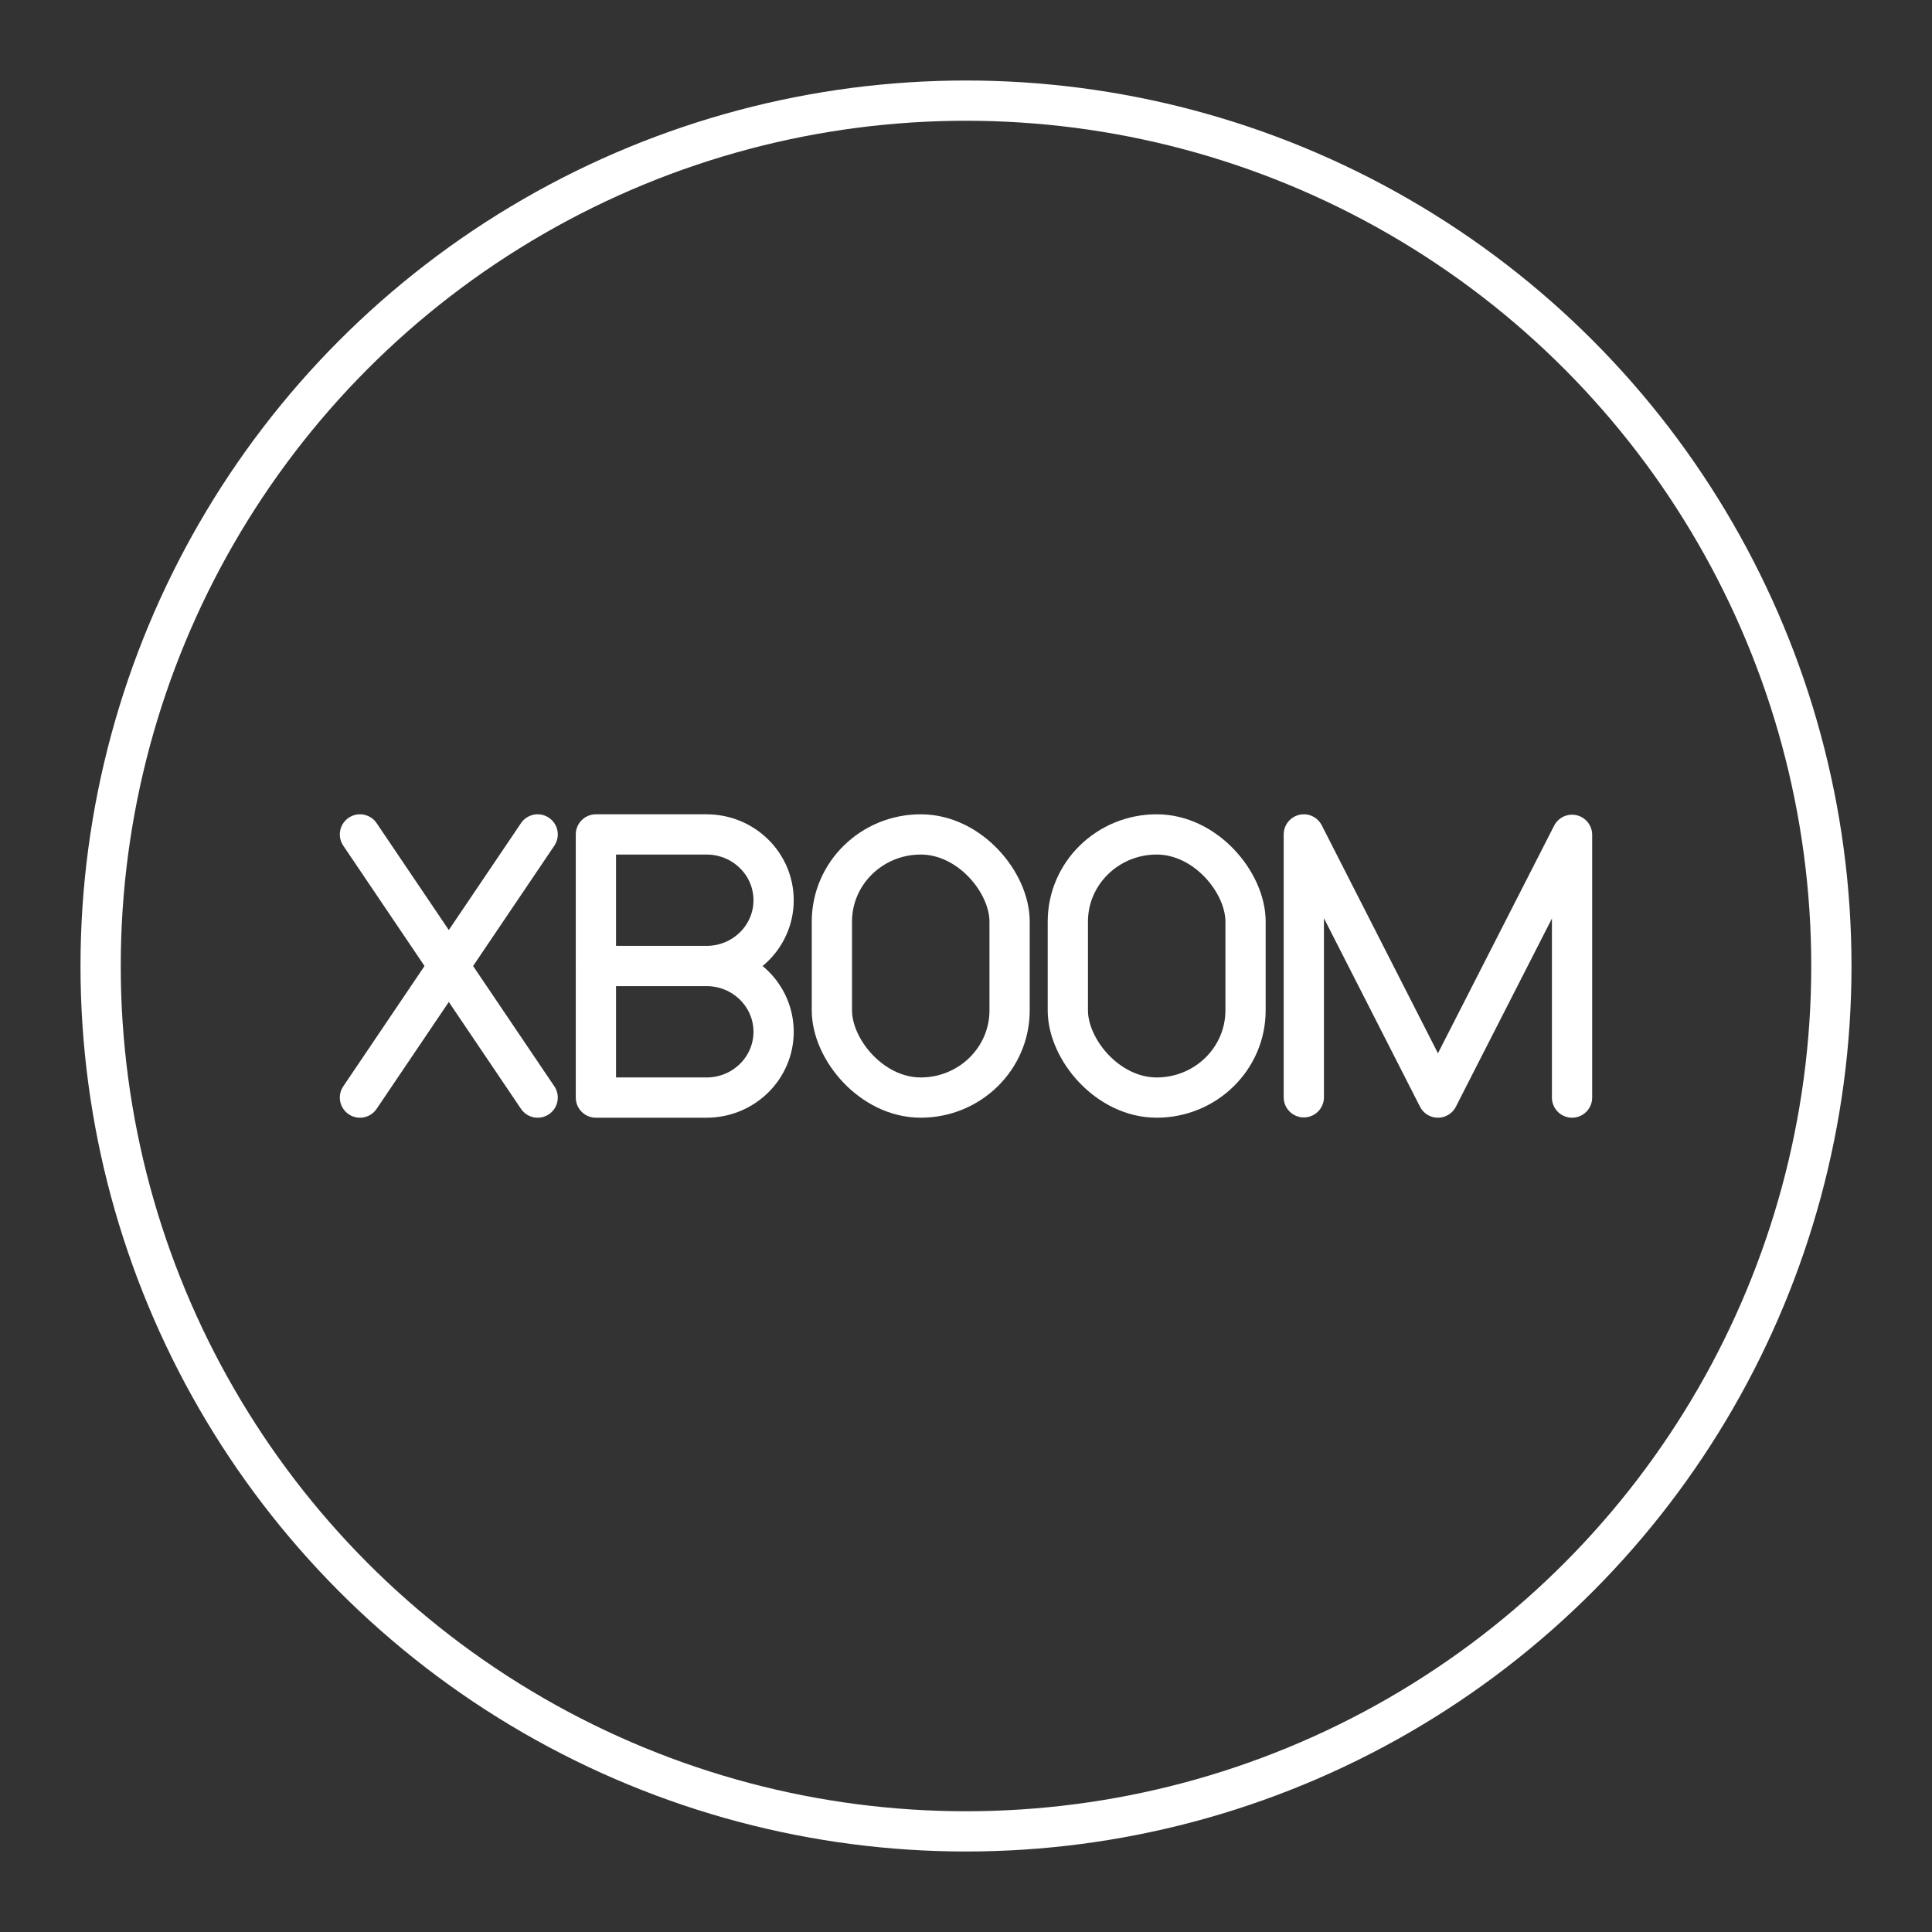 <?xml version="1.0" encoding="UTF-8"?><svg id="a" xmlns="http://www.w3.org/2000/svg" viewBox="0 0 48 48"><rect x="0" y="0" width="48" height="48" fill="#333333" stroke="none"/><defs><style>.d{fill:none;stroke:#fff;stroke-linecap:round;stroke-linejoin:round;}</style></defs><circle class="d" cx="24" cy="24" r="21.5"/><path class="d" d="m32.393 27.262v-6.531l3.332 6.538 3.332-6.528v6.528"/><line class="d" x1="8.943" x2="13.358" y1="20.731" y2="27.269"/><line class="d" x1="13.358" x2="8.943" y1="20.731" y2="27.269"/><path class="d" d="m17.554 24c0.92 0 1.666 0.732 1.666 1.635 0 0.903-0.746 1.634-1.666 1.634h-2.749v-6.538h2.749c0.92 0 1.666 0.732 1.666 1.635 0 0.903-0.746 1.634-1.666 1.634z"/><line class="d" x1="17.554" x2="14.809" y1="24" y2="24"/><rect class="d" x="20.668" y="20.731" width="4.415" height="6.538" rx="2.208" ry="2.166"/><rect class="d" x="26.53" y="20.731" width="4.415" height="6.538" rx="2.208" ry="2.166"/></svg>
